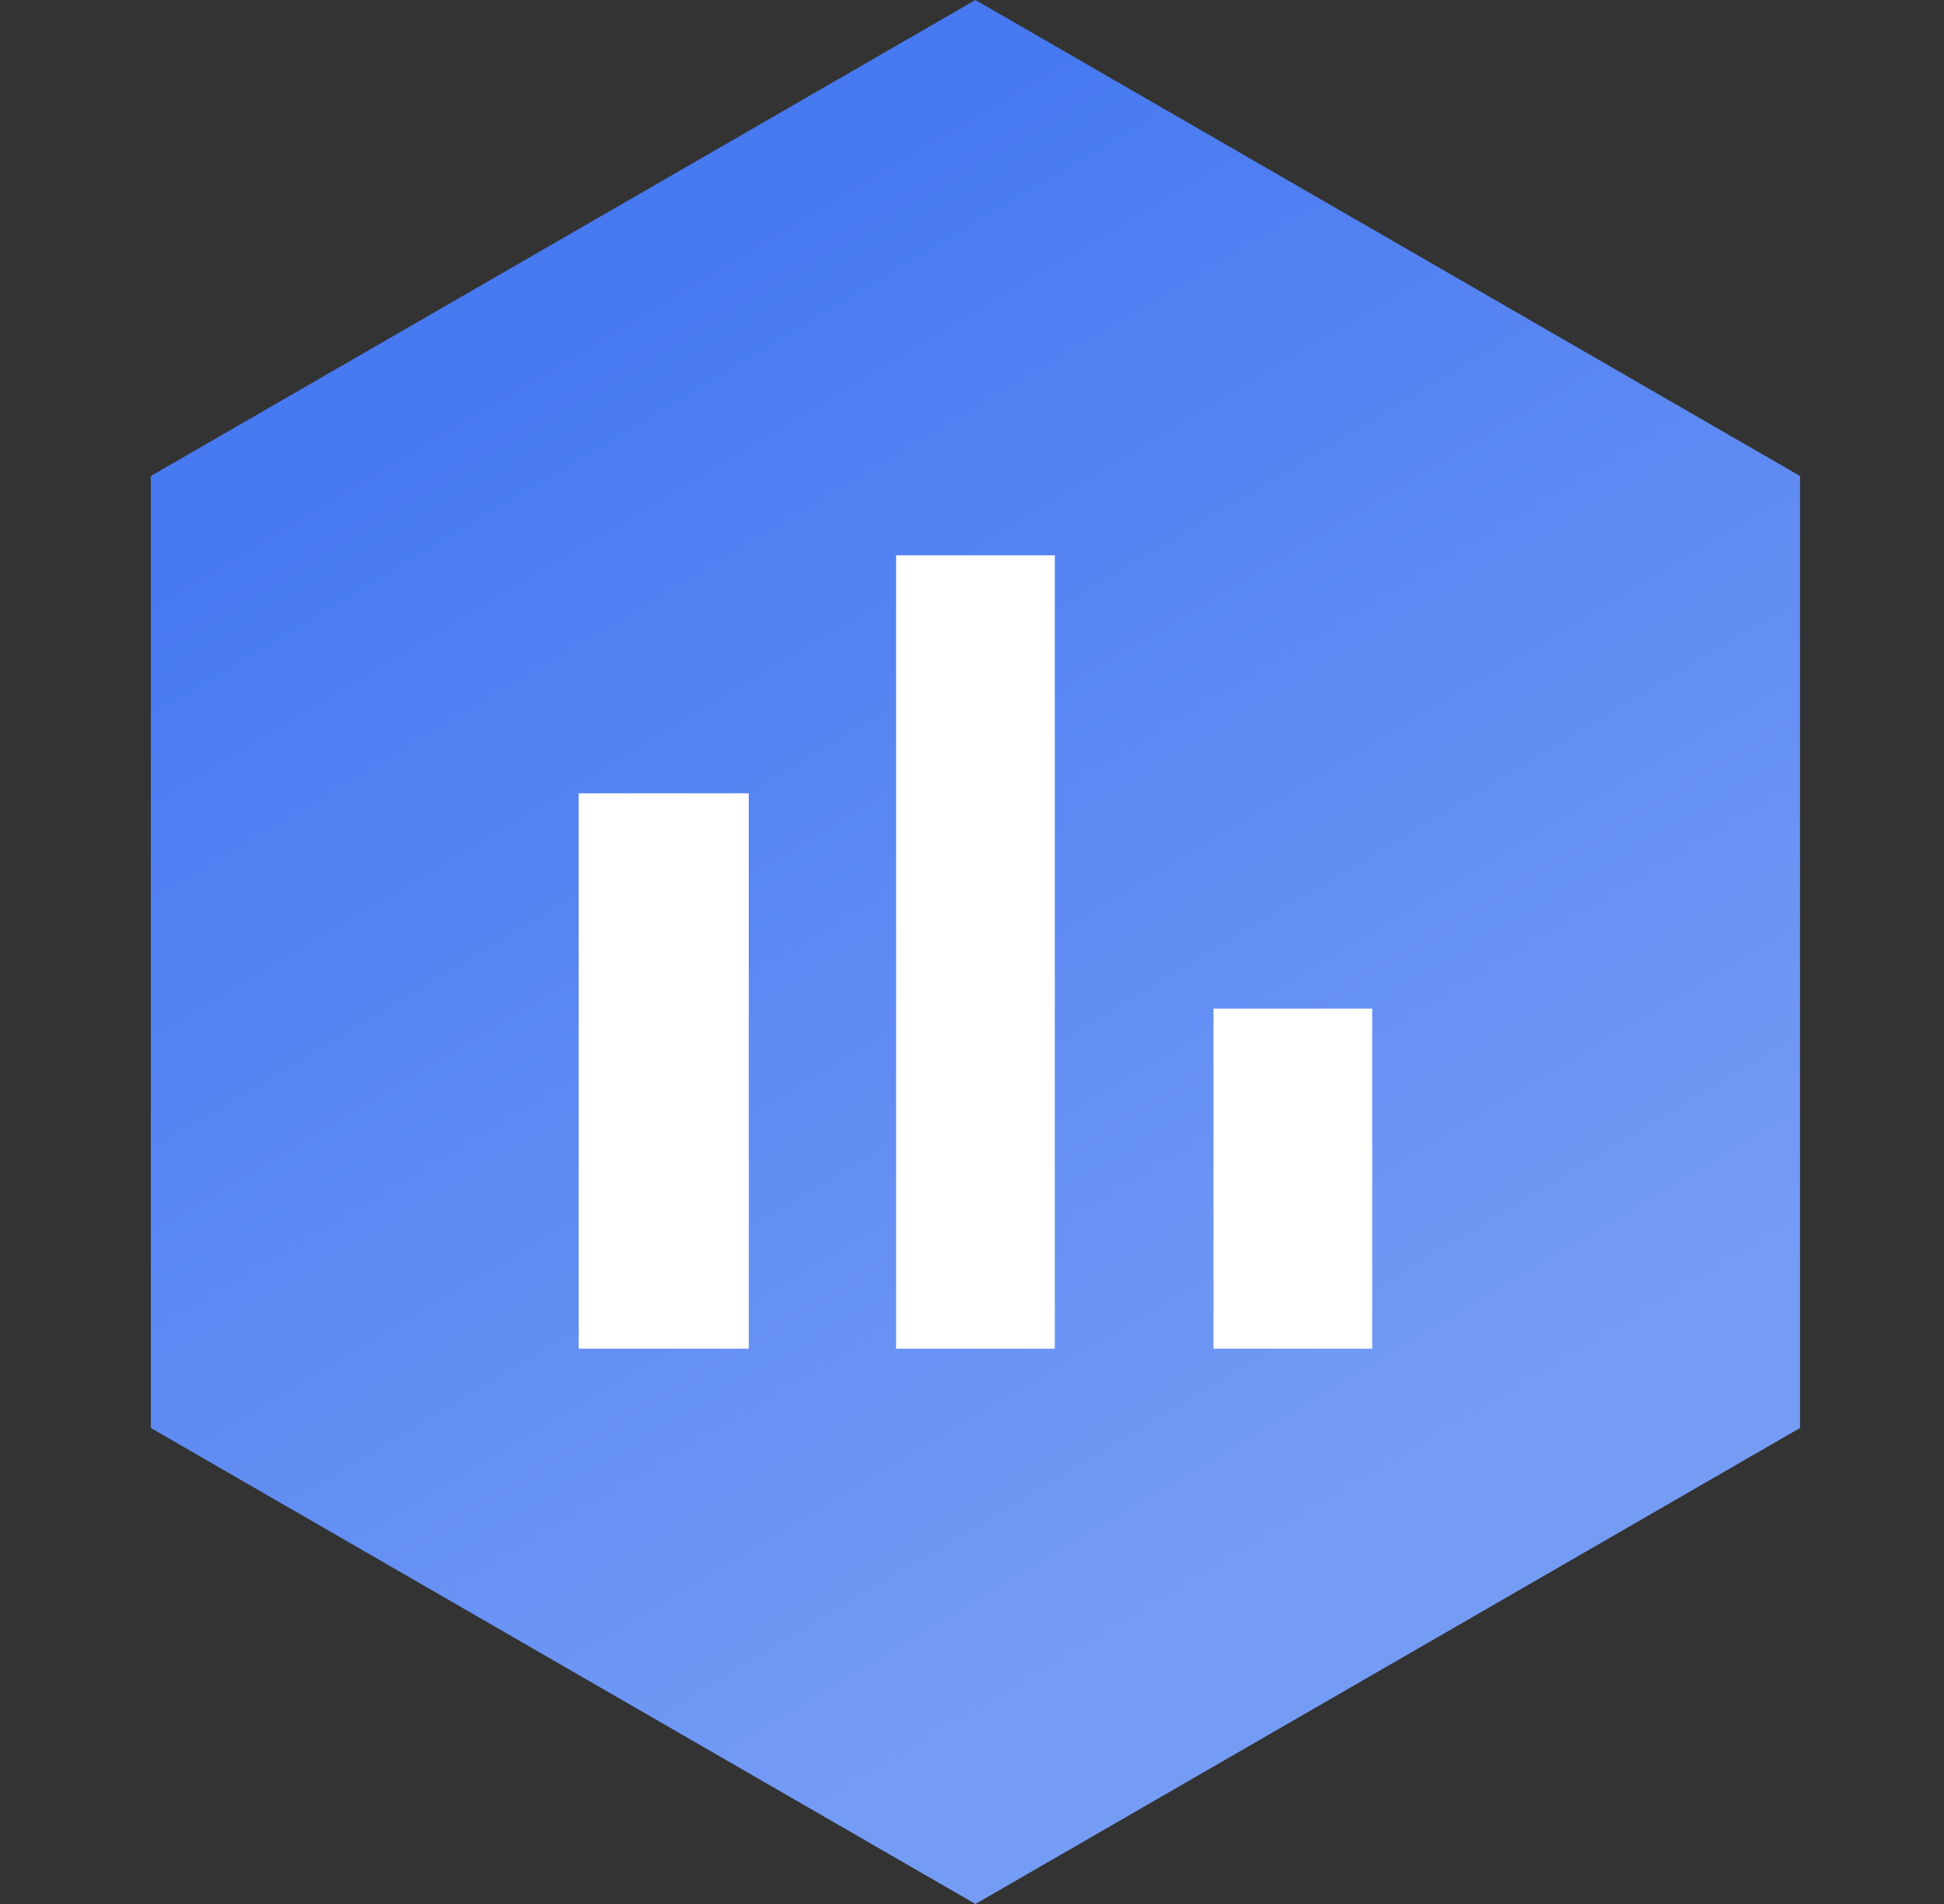 <svg width="49" height="48" viewBox="0 0 49 48" fill="none" xmlns="http://www.w3.org/2000/svg">
<rect x="0" y="0" width="49" height="48" fill="#333333" stroke="none"/>
<path d="M24.587 0L45.371 12V36L24.587 48L3.802 36V12L24.587 0Z" fill="url(#paint0_linear)"/>
<path d="M14.587 20H18.873V34H14.587V20ZM22.587 14H26.587V34H22.587V14ZM30.587 25.429H34.587V34H30.587V25.429Z" fill="white"/>
<defs>
<linearGradient id="paint0_linear" x1="16.087" y1="7.5" x2="34.587" y2="38.5" gradientUnits="userSpaceOnUse">
<stop stop-color="#4779F1"/>
<stop offset="1" stop-color="#759CF5"/>
</linearGradient>
</defs>
</svg>
